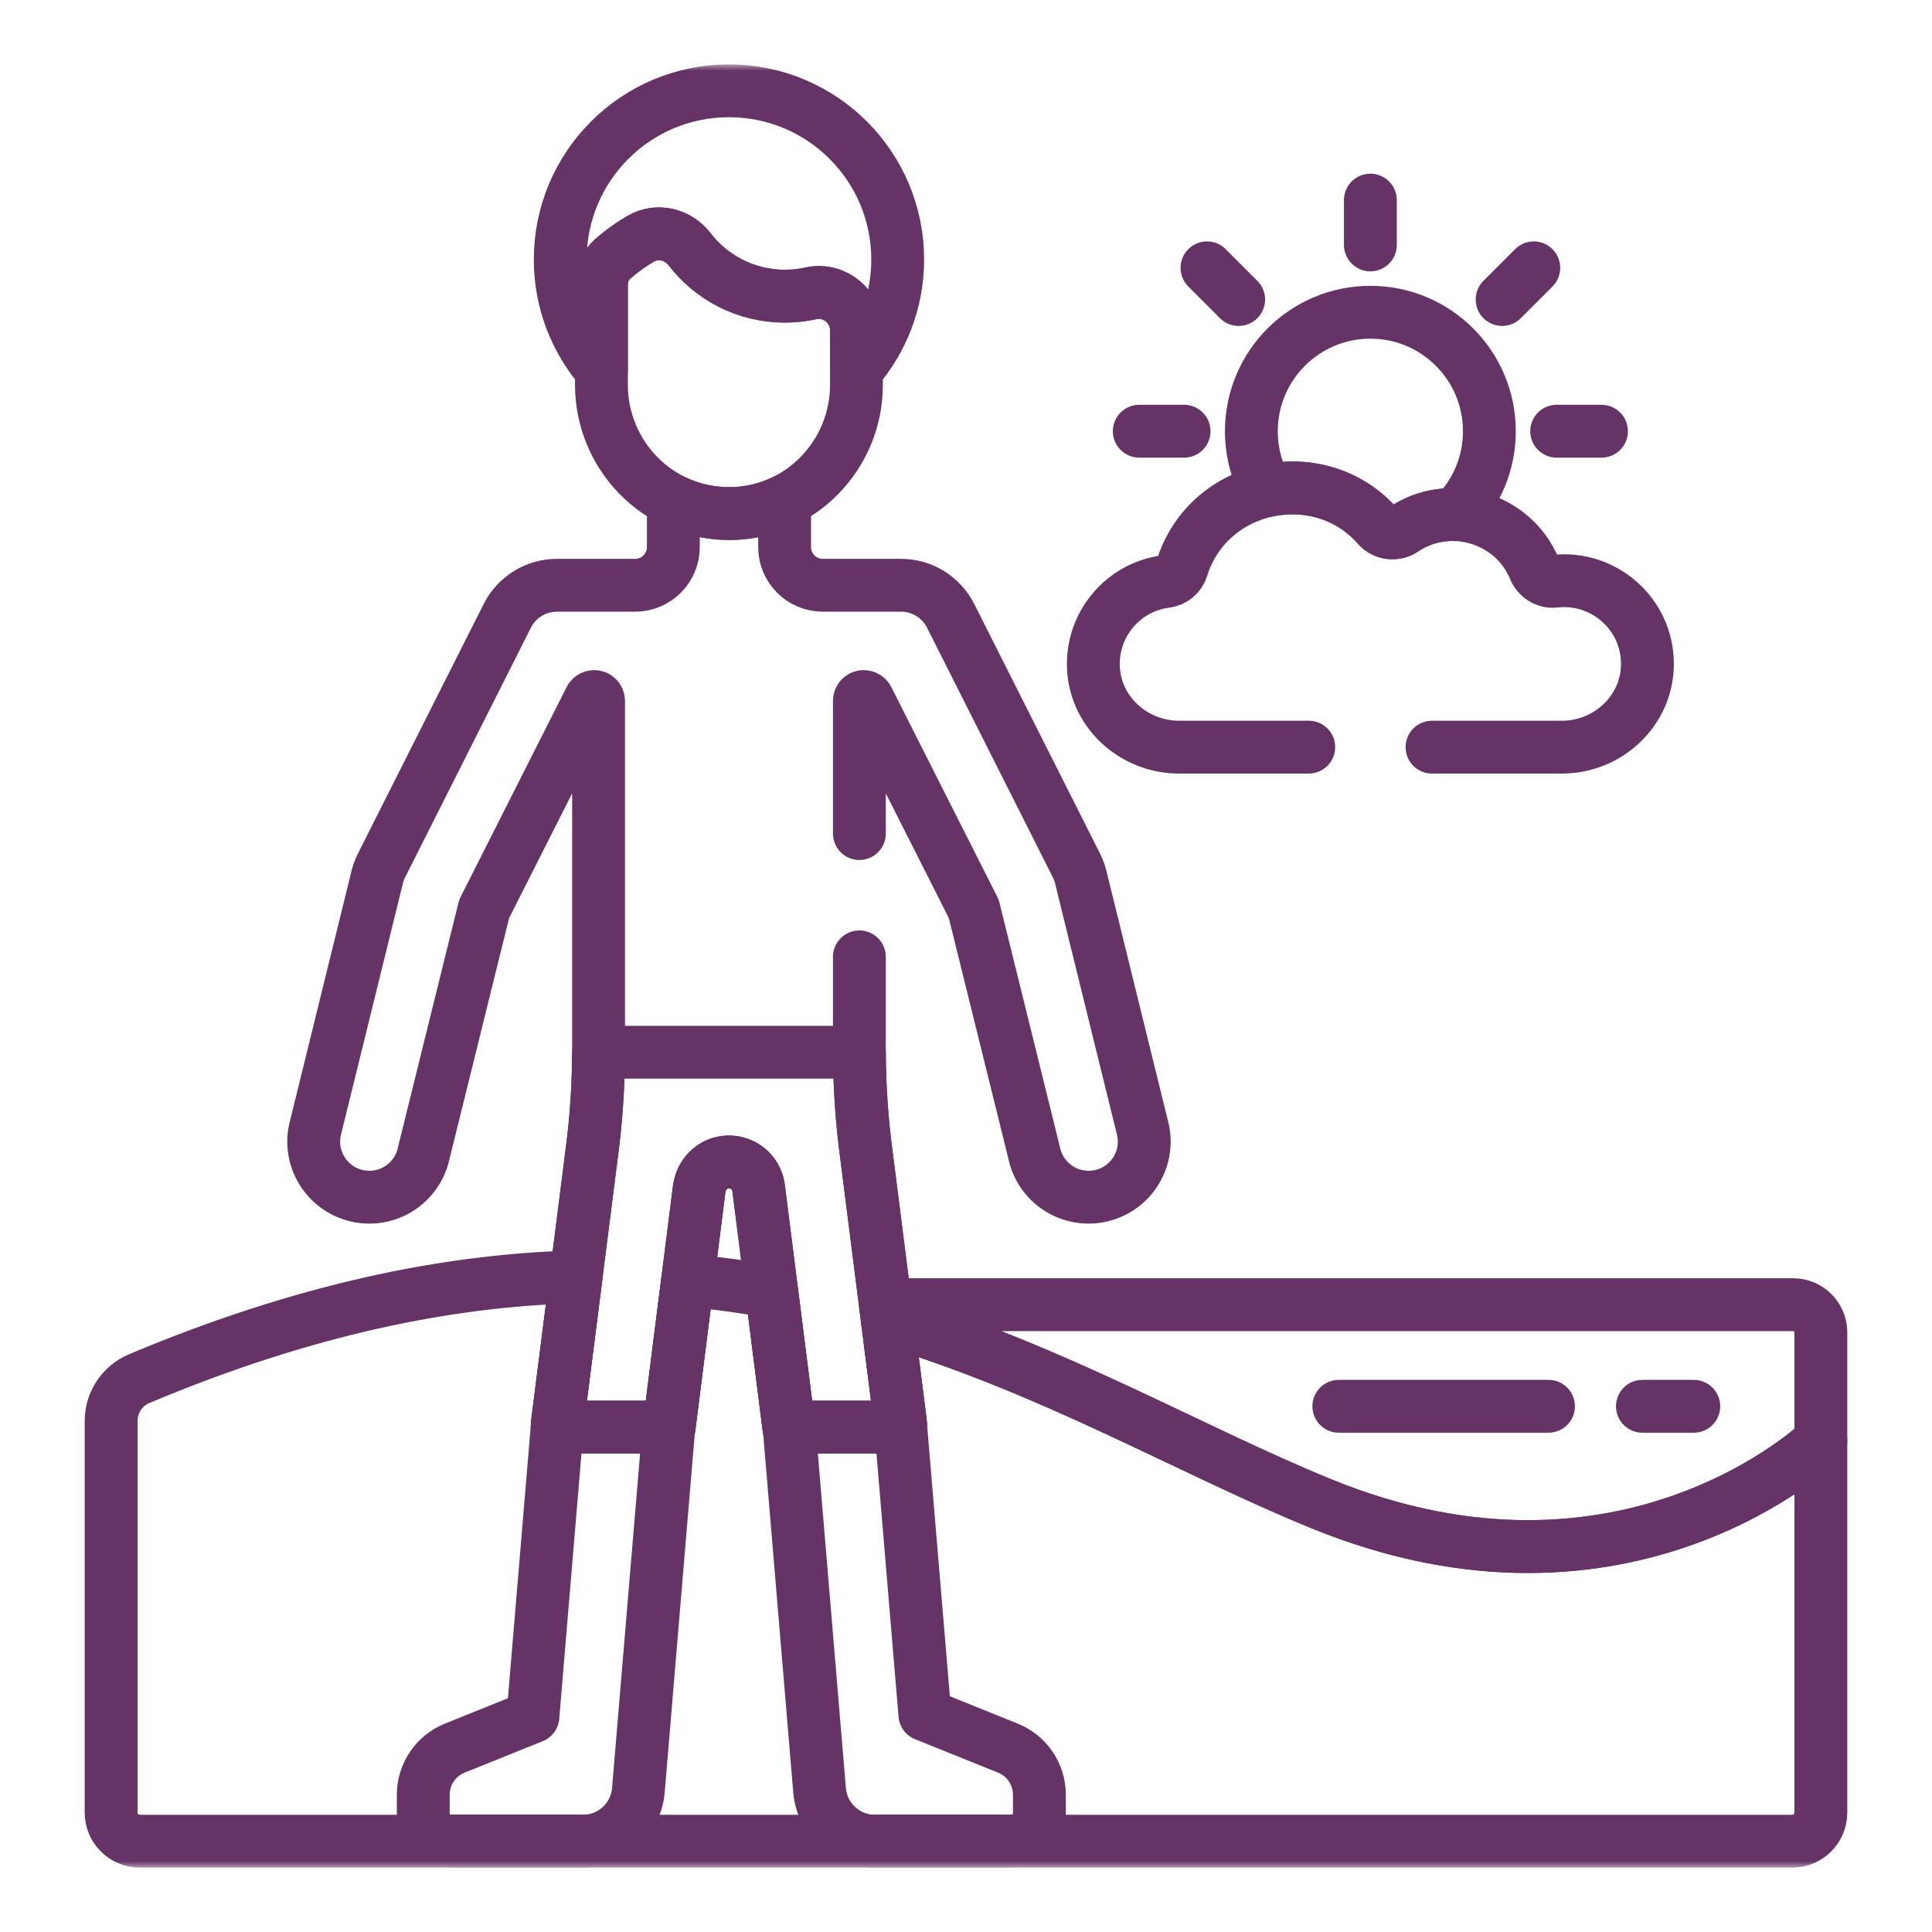 <svg width="150" height="150" viewBox="0 0 150 150" fill="none" xmlns="http://www.w3.org/2000/svg">
<path d="M106.396 19.016V15.536" stroke="#663366" stroke-width="4.102" stroke-miterlimit="10" stroke-linecap="round" stroke-linejoin="round"/>
<path d="M96.169 23.254L93.709 20.794" stroke="#663366" stroke-width="4.102" stroke-miterlimit="10" stroke-linecap="round" stroke-linejoin="round"/>
<path d="M91.932 33.48H88.453" stroke="#663366" stroke-width="4.102" stroke-miterlimit="10" stroke-linecap="round" stroke-linejoin="round"/>
<path d="M124.339 33.48H120.859" stroke="#663366" stroke-width="4.102" stroke-miterlimit="10" stroke-linecap="round" stroke-linejoin="round"/>
<path d="M119.083 20.794L116.623 23.254" stroke="#663366" stroke-width="4.102" stroke-miterlimit="10" stroke-linecap="round" stroke-linejoin="round"/>
<mask id="mask0_629_2370" style="mask-type:luminance" maskUnits="userSpaceOnUse" x="5" y="5" width="140" height="140">
<path d="M5 5H145V145H5V5Z" fill="white"/>
</mask>
<g mask="url(#mask0_629_2370)">
<path d="M106.973 40.865C107.476 41.438 108.341 41.533 108.973 41.106C110.203 40.275 111.607 39.911 112.984 39.956C114.623 38.289 115.634 36.004 115.634 33.482C115.634 28.379 111.498 24.243 106.395 24.243C101.293 24.243 97.156 28.379 97.156 33.482C97.156 35.163 97.607 36.737 98.391 38.094C101.388 37.444 104.704 38.276 106.973 40.865Z" stroke="#663366" stroke-width="4.102" stroke-miterlimit="10" stroke-linecap="round" stroke-linejoin="round"/>
<path d="M62.954 22.775C62.305 22.918 61.63 22.994 60.938 22.994C57.922 22.994 55.241 21.564 53.534 19.345C52.637 18.178 51.031 17.793 49.757 18.53C48.983 18.978 48.257 19.499 47.588 20.085C47.019 20.584 46.695 21.308 46.695 22.065V29.879C46.695 35.27 51.008 39.921 56.712 39.871C62.148 39.825 66.494 35.316 66.494 29.879C66.494 28.122 66.496 26.745 66.498 25.663C66.5 23.794 64.779 22.373 62.954 22.775Z" stroke="#663366" stroke-width="4.102" stroke-miterlimit="10" stroke-linecap="round" stroke-linejoin="round"/>
<path d="M46.695 22.067C46.695 21.309 47.019 20.585 47.588 20.086C48.257 19.5 48.983 18.979 49.757 18.531C51.031 17.794 52.637 18.18 53.534 19.346C55.241 21.565 57.922 22.996 60.938 22.996C61.63 22.996 62.305 22.92 62.954 22.777C64.779 22.374 66.5 23.795 66.498 25.665C66.496 26.497 66.495 27.506 66.494 28.727C68.487 26.428 69.697 23.431 69.697 20.15C69.697 12.915 63.832 7.05 56.596 7.05C49.361 7.05 43.496 12.915 43.496 20.15C43.496 23.43 44.704 26.425 46.695 28.723V22.067Z" stroke="#663366" stroke-width="4.102" stroke-miterlimit="10" stroke-linecap="round" stroke-linejoin="round"/>
<path d="M69.907 110.469C69.901 110.398 69.893 110.326 69.884 110.254L67.269 89.668C66.913 87.024 66.732 84.361 66.724 81.694H46.47C46.462 84.361 46.281 87.024 45.925 89.668L43.31 110.254C43.301 110.326 43.293 110.398 43.287 110.469L43.26 110.797H51.949L54.287 92.296C54.427 91.254 55.217 90.384 56.257 90.235C57.562 90.048 58.727 90.96 58.897 92.222L61.245 110.797H69.934L69.907 110.469Z" stroke="#663366" stroke-width="4.102" stroke-miterlimit="10" stroke-linecap="round" stroke-linejoin="round"/>
<path d="M102.591 116.755C92.418 112.601 81.746 106.292 68.891 102.45L69.882 110.255C69.892 110.327 69.9 110.399 69.906 110.47L69.933 110.798H61.244L59.916 100.294C57.801 99.913 55.627 99.612 53.387 99.409L51.948 110.798H43.259L43.286 110.47C43.292 110.399 43.3 110.327 43.309 110.255L44.721 99.135C34.785 99.398 23.619 101.65 10.804 107.038C9.483 107.594 8.627 108.893 8.627 110.326V140.73C8.627 141.956 9.621 142.949 10.847 142.949H139.152C140.377 142.949 141.371 141.956 141.371 140.73V111.873C141.371 111.873 126.309 126.439 102.591 116.755Z" stroke="#663366" stroke-width="4.102" stroke-miterlimit="10" stroke-linecap="round" stroke-linejoin="round"/>
<path d="M139.221 101.295H68.746L68.892 102.449C81.747 106.291 92.419 112.598 102.592 116.752C126.31 126.435 141.372 111.87 141.372 111.87V103.446C141.372 102.258 140.409 101.295 139.221 101.295Z" stroke="#663366" stroke-width="4.102" stroke-miterlimit="10" stroke-linecap="round" stroke-linejoin="round"/>
<path d="M103.945 109.184H120.225" stroke="#663366" stroke-width="4.102" stroke-miterlimit="10" stroke-linecap="round" stroke-linejoin="round"/>
<path d="M127.516 109.184H131.505" stroke="#663366" stroke-width="4.102" stroke-miterlimit="10" stroke-linecap="round" stroke-linejoin="round"/>
<path d="M111.181 58.008H121.276C124.863 58.008 127.894 55.157 127.905 51.571C127.919 47.61 124.445 44.693 120.712 45.128C120.025 45.208 119.391 44.789 119.126 44.15C117.484 40.185 112.51 38.716 108.973 41.106C108.342 41.533 107.476 41.439 106.974 40.865C102.462 35.715 93.801 37.513 91.762 44.114C91.59 44.672 91.094 45.074 90.514 45.148C87.194 45.569 84.716 48.49 84.896 51.896C85.078 55.357 88.07 58.008 91.536 58.008H101.611" stroke="#663366" stroke-width="4.102" stroke-miterlimit="10" stroke-linecap="round" stroke-linejoin="round"/>
<path d="M66.722 64.719V54.419C66.722 54.23 66.875 54.078 67.063 54.078C67.193 54.078 67.311 54.151 67.369 54.267L75.605 70.568L80.291 89.508C80.775 91.841 83.058 93.344 85.397 92.859C87.732 92.374 89.233 90.088 88.748 87.753L83.949 68.268C83.874 67.906 83.753 67.555 83.589 67.224L73.82 47.838C73.09 46.369 71.592 45.44 69.952 45.44H63.923H63.886C62.246 45.44 60.916 44.111 60.916 42.471V38.879C59.645 39.503 58.221 39.861 56.712 39.873C55.101 39.888 53.602 39.526 52.279 38.88V42.471C52.279 44.111 50.949 45.44 49.309 45.44H49.271H43.243C41.603 45.44 40.104 46.369 39.374 47.838L29.606 67.224C29.441 67.555 29.32 67.906 29.245 68.268L24.447 87.753C23.962 90.088 25.462 92.374 27.797 92.859C30.138 93.344 32.42 91.839 32.904 89.508L37.589 70.568L45.825 54.267C45.883 54.151 46.002 54.078 46.131 54.078C46.32 54.078 46.472 54.23 46.472 54.419V81.501C46.472 84.233 46.289 86.962 45.925 89.669L43.311 110.255C43.301 110.327 43.293 110.398 43.287 110.47L41.374 133.28L35.307 135.725C33.829 136.32 32.861 137.754 32.861 139.348V140.782C32.861 141.97 33.824 142.934 35.013 142.934H45C45.088 142.939 45.177 142.949 45.264 142.949C47.486 142.949 49.374 141.245 49.563 138.991L51.885 111.3L54.287 92.297C54.427 91.255 55.217 90.385 56.258 90.236C57.563 90.049 58.728 90.96 58.897 92.223L61.309 111.3L63.631 138.991C63.82 141.245 65.708 142.949 67.93 142.949C68.051 142.949 68.173 142.944 68.296 142.934H78.547C79.736 142.934 80.699 141.97 80.699 140.782V139.348C80.699 137.754 79.731 136.32 78.253 135.725L71.808 133.127L69.907 110.47C69.901 110.398 69.893 110.327 69.884 110.255L67.269 89.669C66.905 86.962 66.722 84.233 66.722 81.501V74.29" stroke="#663366" stroke-width="4.102" stroke-miterlimit="10" stroke-linecap="round" stroke-linejoin="round"/>
</g>
</svg>
